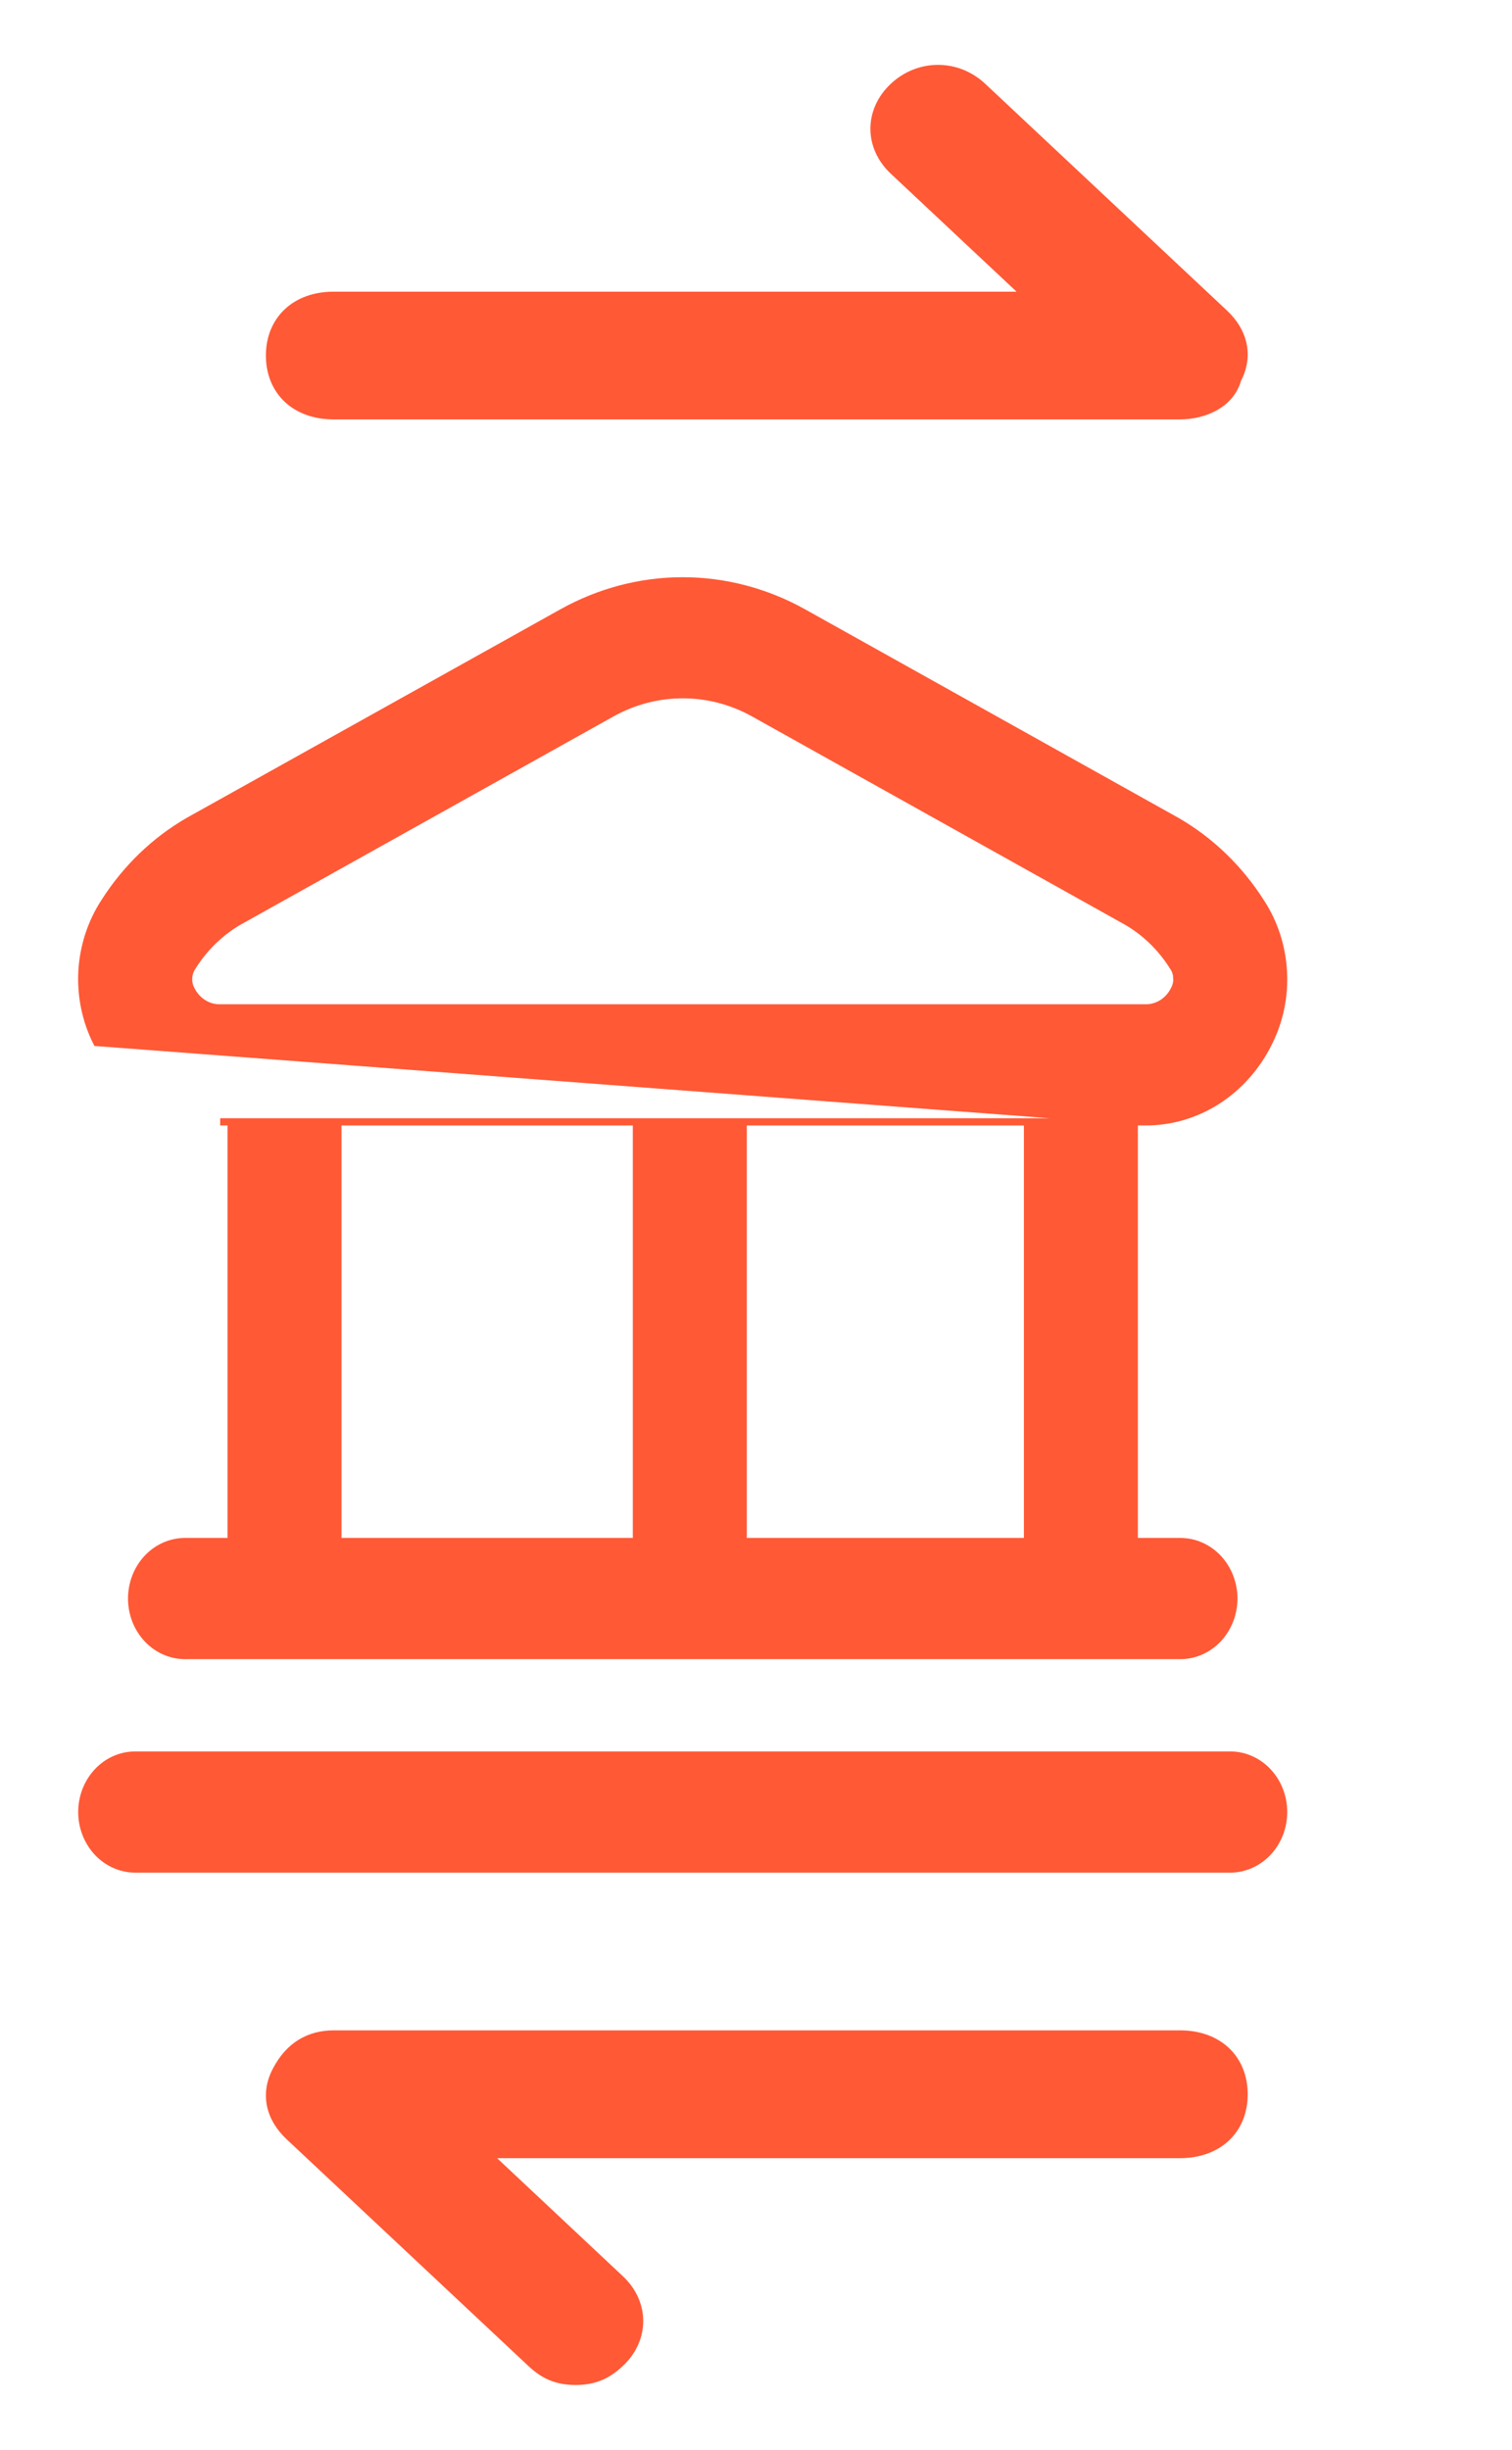 <svg width="21" height="34" viewBox="0 0 21 34" fill="none" xmlns="http://www.w3.org/2000/svg">
<path d="M3.21 15.57H3.059H3.058H3.21ZM3.21 15.57V21.395H2.569C2.371 21.395 2.182 21.48 2.044 21.628C1.905 21.777 1.828 21.977 1.828 22.186C1.828 22.395 1.905 22.595 2.044 22.744C2.182 22.892 2.371 22.977 2.569 22.977H16.395C16.593 22.977 16.782 22.892 16.921 22.744C17.059 22.595 17.137 22.395 17.137 22.186C17.137 21.977 17.059 21.777 16.921 21.628C16.782 21.48 16.593 21.395 16.395 21.395H15.754V15.57M3.21 15.57H15.754M15.906 15.57C16.259 15.572 16.605 15.471 16.908 15.277C17.21 15.083 17.457 14.804 17.621 14.472C17.774 14.168 17.845 13.824 17.825 13.48C17.806 13.136 17.698 12.804 17.512 12.521C17.213 12.051 16.811 11.664 16.342 11.394L16.342 11.394L11.157 8.5L11.157 8.5C10.64 8.212 10.065 8.061 9.482 8.061C8.899 8.061 8.325 8.212 7.808 8.5L7.808 8.5L2.622 11.392L2.622 11.392L2.622 11.392C2.152 11.662 1.751 12.048 1.451 12.519C1.266 12.802 1.158 13.134 1.138 13.478C1.119 13.822 1.19 14.165 1.343 14.469L15.905 15.57C15.906 15.57 15.906 15.57 15.906 15.57ZM15.906 15.57H15.754M15.906 15.57H15.754M2.657 13.738L2.657 13.738L2.656 13.736C2.63 13.688 2.617 13.632 2.62 13.575C2.622 13.518 2.641 13.464 2.672 13.419L2.672 13.419L2.673 13.417C2.836 13.157 3.055 12.944 3.311 12.793L8.496 9.9C8.496 9.9 8.496 9.9 8.496 9.9C8.801 9.73 9.139 9.642 9.483 9.642C9.826 9.642 10.165 9.73 10.47 9.9C10.47 9.9 10.47 9.9 10.47 9.9L15.654 12.793C15.654 12.793 15.654 12.793 15.654 12.793C15.911 12.943 16.13 13.157 16.293 13.417L16.293 13.417L16.294 13.418C16.325 13.464 16.343 13.518 16.346 13.575C16.348 13.632 16.335 13.688 16.308 13.736L16.308 13.736L16.307 13.738C16.268 13.816 16.209 13.88 16.139 13.924C16.068 13.968 15.988 13.99 15.907 13.988V13.988H15.906H3.058V13.988L3.057 13.988C2.976 13.99 2.896 13.968 2.826 13.924C2.755 13.88 2.697 13.816 2.657 13.738ZM16.352 13.76C16.383 13.704 16.399 13.638 16.396 13.572C16.393 13.507 16.372 13.443 16.335 13.39L16.352 13.76ZM17.612 25.707C17.751 25.558 17.828 25.358 17.828 25.149C17.828 24.94 17.751 24.739 17.612 24.591C17.473 24.442 17.284 24.358 17.087 24.358H1.878C1.68 24.358 1.491 24.442 1.352 24.591C1.214 24.739 1.136 24.94 1.136 25.149C1.136 25.358 1.214 25.558 1.352 25.707C1.491 25.855 1.68 25.94 1.878 25.94H17.087C17.284 25.94 17.473 25.855 17.612 25.707ZM8.839 21.395H4.693V15.57H8.839V21.395ZM10.322 21.395V15.57H14.271V21.395H10.322Z" fill="#FF5936" stroke="#FF5936" stroke-width="0.1"/>
<path d="M4.633 5.771H16.386C16.731 5.771 17.094 5.61 17.189 5.268C17.276 5.102 17.298 4.935 17.264 4.777C17.23 4.617 17.14 4.471 17.008 4.347L13.65 1.2C13.295 0.867 12.761 0.867 12.406 1.2C12.05 1.534 12.05 2.04 12.406 2.374L14.245 4.098H4.633C4.371 4.098 4.148 4.18 3.99 4.328C3.832 4.476 3.743 4.686 3.743 4.935C3.743 5.183 3.832 5.393 3.99 5.542C4.148 5.689 4.371 5.771 4.633 5.771Z" fill="#FF5936" stroke="#FF5936" stroke-width="0.1"/>
<path d="M7.373 32.801C7.549 32.966 7.729 33.051 7.995 33.051C8.26 33.051 8.44 32.966 8.616 32.801C8.973 32.467 8.973 31.961 8.616 31.627L6.778 29.903H16.39C16.652 29.903 16.875 29.821 17.033 29.673C17.191 29.525 17.279 29.315 17.279 29.066C17.279 28.818 17.191 28.607 17.033 28.459C16.875 28.311 16.652 28.229 16.39 28.229H4.636C4.46 28.229 4.304 28.271 4.169 28.355C4.034 28.439 3.924 28.564 3.837 28.728C3.748 28.895 3.724 29.064 3.758 29.224C3.792 29.384 3.883 29.53 4.015 29.654L7.373 32.801Z" fill="#FF5936" stroke="#FF5936" stroke-width="0.1"/>
</svg>
